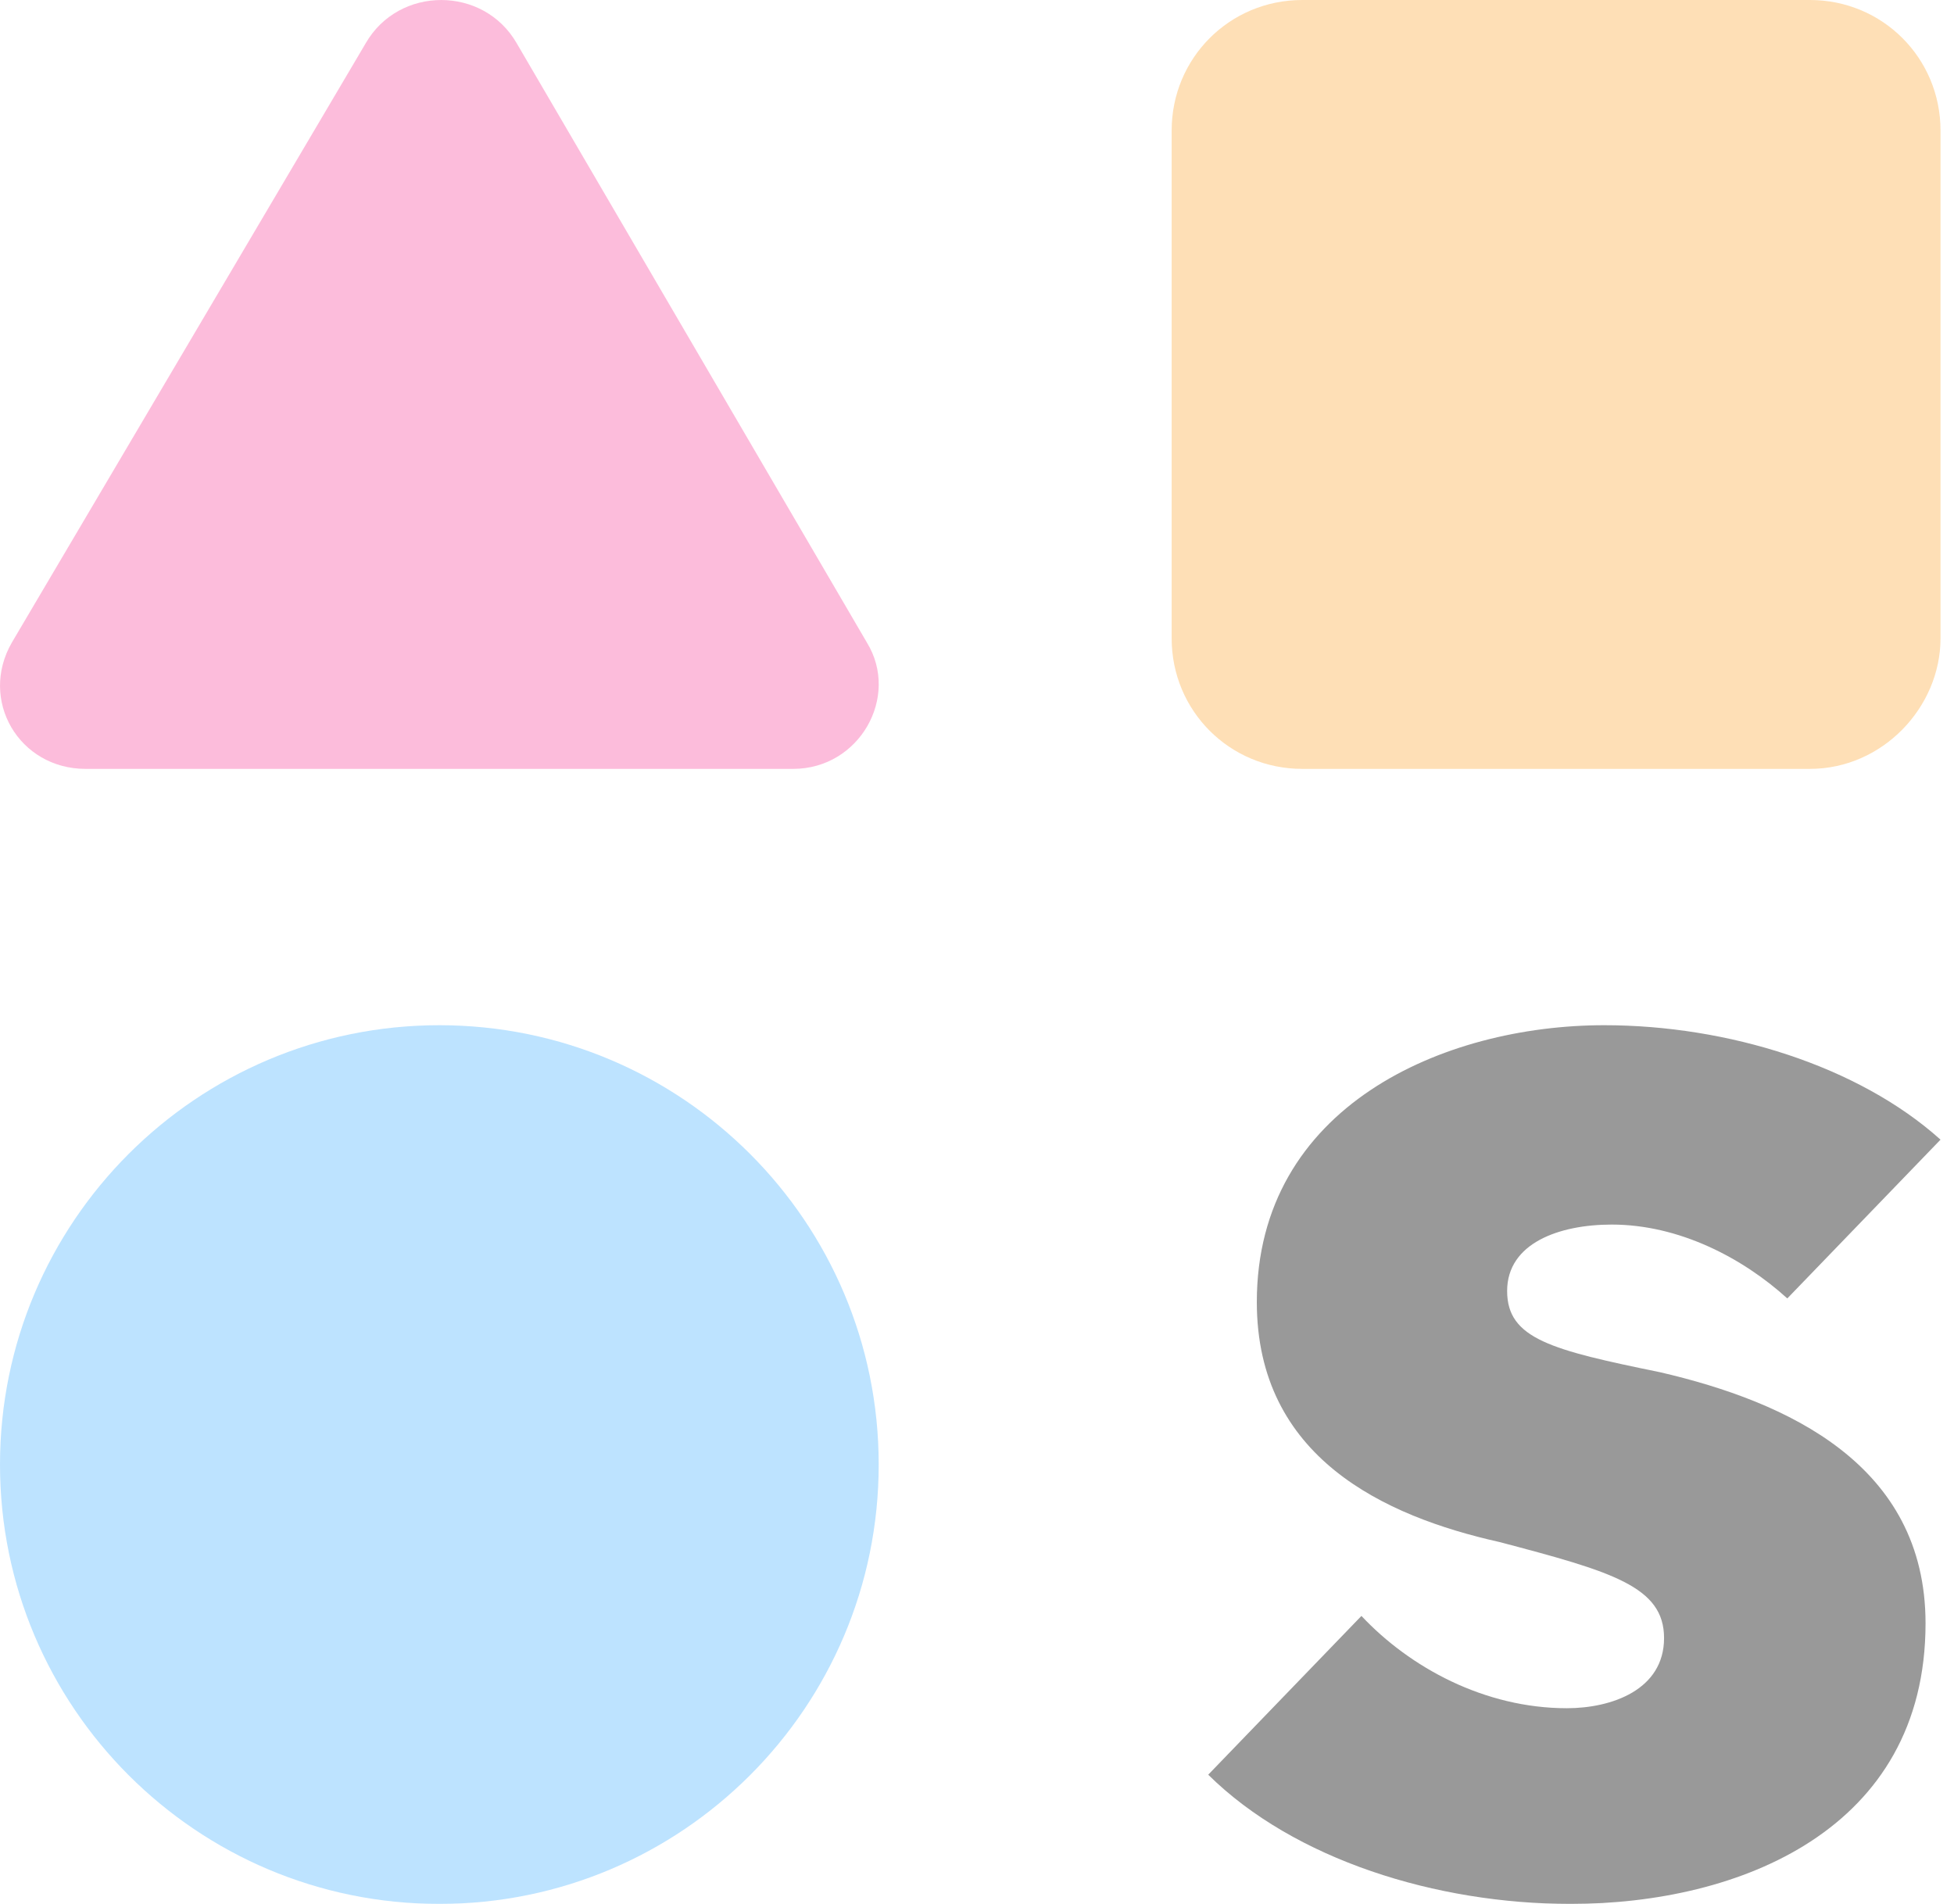 <svg width="39" height="38" viewBox="0 0 39 38" fill="none" xmlns="http://www.w3.org/2000/svg">
<g opacity="0.5" clip-path="url(#clip0)">
<path d="M35.673 25.915C34.779 25.104 33.511 24.441 32.169 24.441C31.125 24.441 30.081 24.809 30.081 25.767C30.081 26.725 30.976 26.946 33.138 27.389C35.673 27.978 38.432 29.231 38.432 32.4C38.432 36.526 34.704 38 31.349 38C28.664 38 25.83 37.116 24.115 35.421L27.173 32.252C28.142 33.284 29.633 34.094 31.274 34.094C32.169 34.094 33.213 33.726 33.213 32.694C33.213 31.663 32.169 31.368 29.932 30.778C27.62 30.262 25.085 29.083 25.085 25.988C25.085 22.083 28.813 20.462 32.02 20.462C34.48 20.462 37.09 21.272 38.731 22.746L35.673 25.915Z" fill="#333333"/>
<path d="M8.769 38C13.612 38 17.538 34.074 17.538 29.231C17.538 24.388 13.612 20.462 8.769 20.462C3.926 20.462 0 24.388 0 29.231C0 34.074 3.926 38 8.769 38Z" fill="#7BC7FF"/>
<path d="M36.125 15.346H25.991C24.543 15.346 23.385 14.188 23.385 12.74V2.606C23.385 1.158 24.543 0 25.991 0H36.125C37.573 0 38.731 1.158 38.731 2.606V12.74C38.731 14.116 37.573 15.346 36.125 15.346Z" fill="#FEC06D"/>
<path d="M7.298 0.865L0.236 12.825C-0.426 13.977 0.383 15.346 1.707 15.346H15.831C17.156 15.346 17.965 13.905 17.303 12.825L10.314 0.865C9.652 -0.288 7.96 -0.288 7.298 0.865Z" fill="#FA7AB7"/>
</g>
<defs>
<clipPath id="clip0">
<rect width="38.731" height="38" fill="white"/>
</clipPath>
</defs>
</svg>
